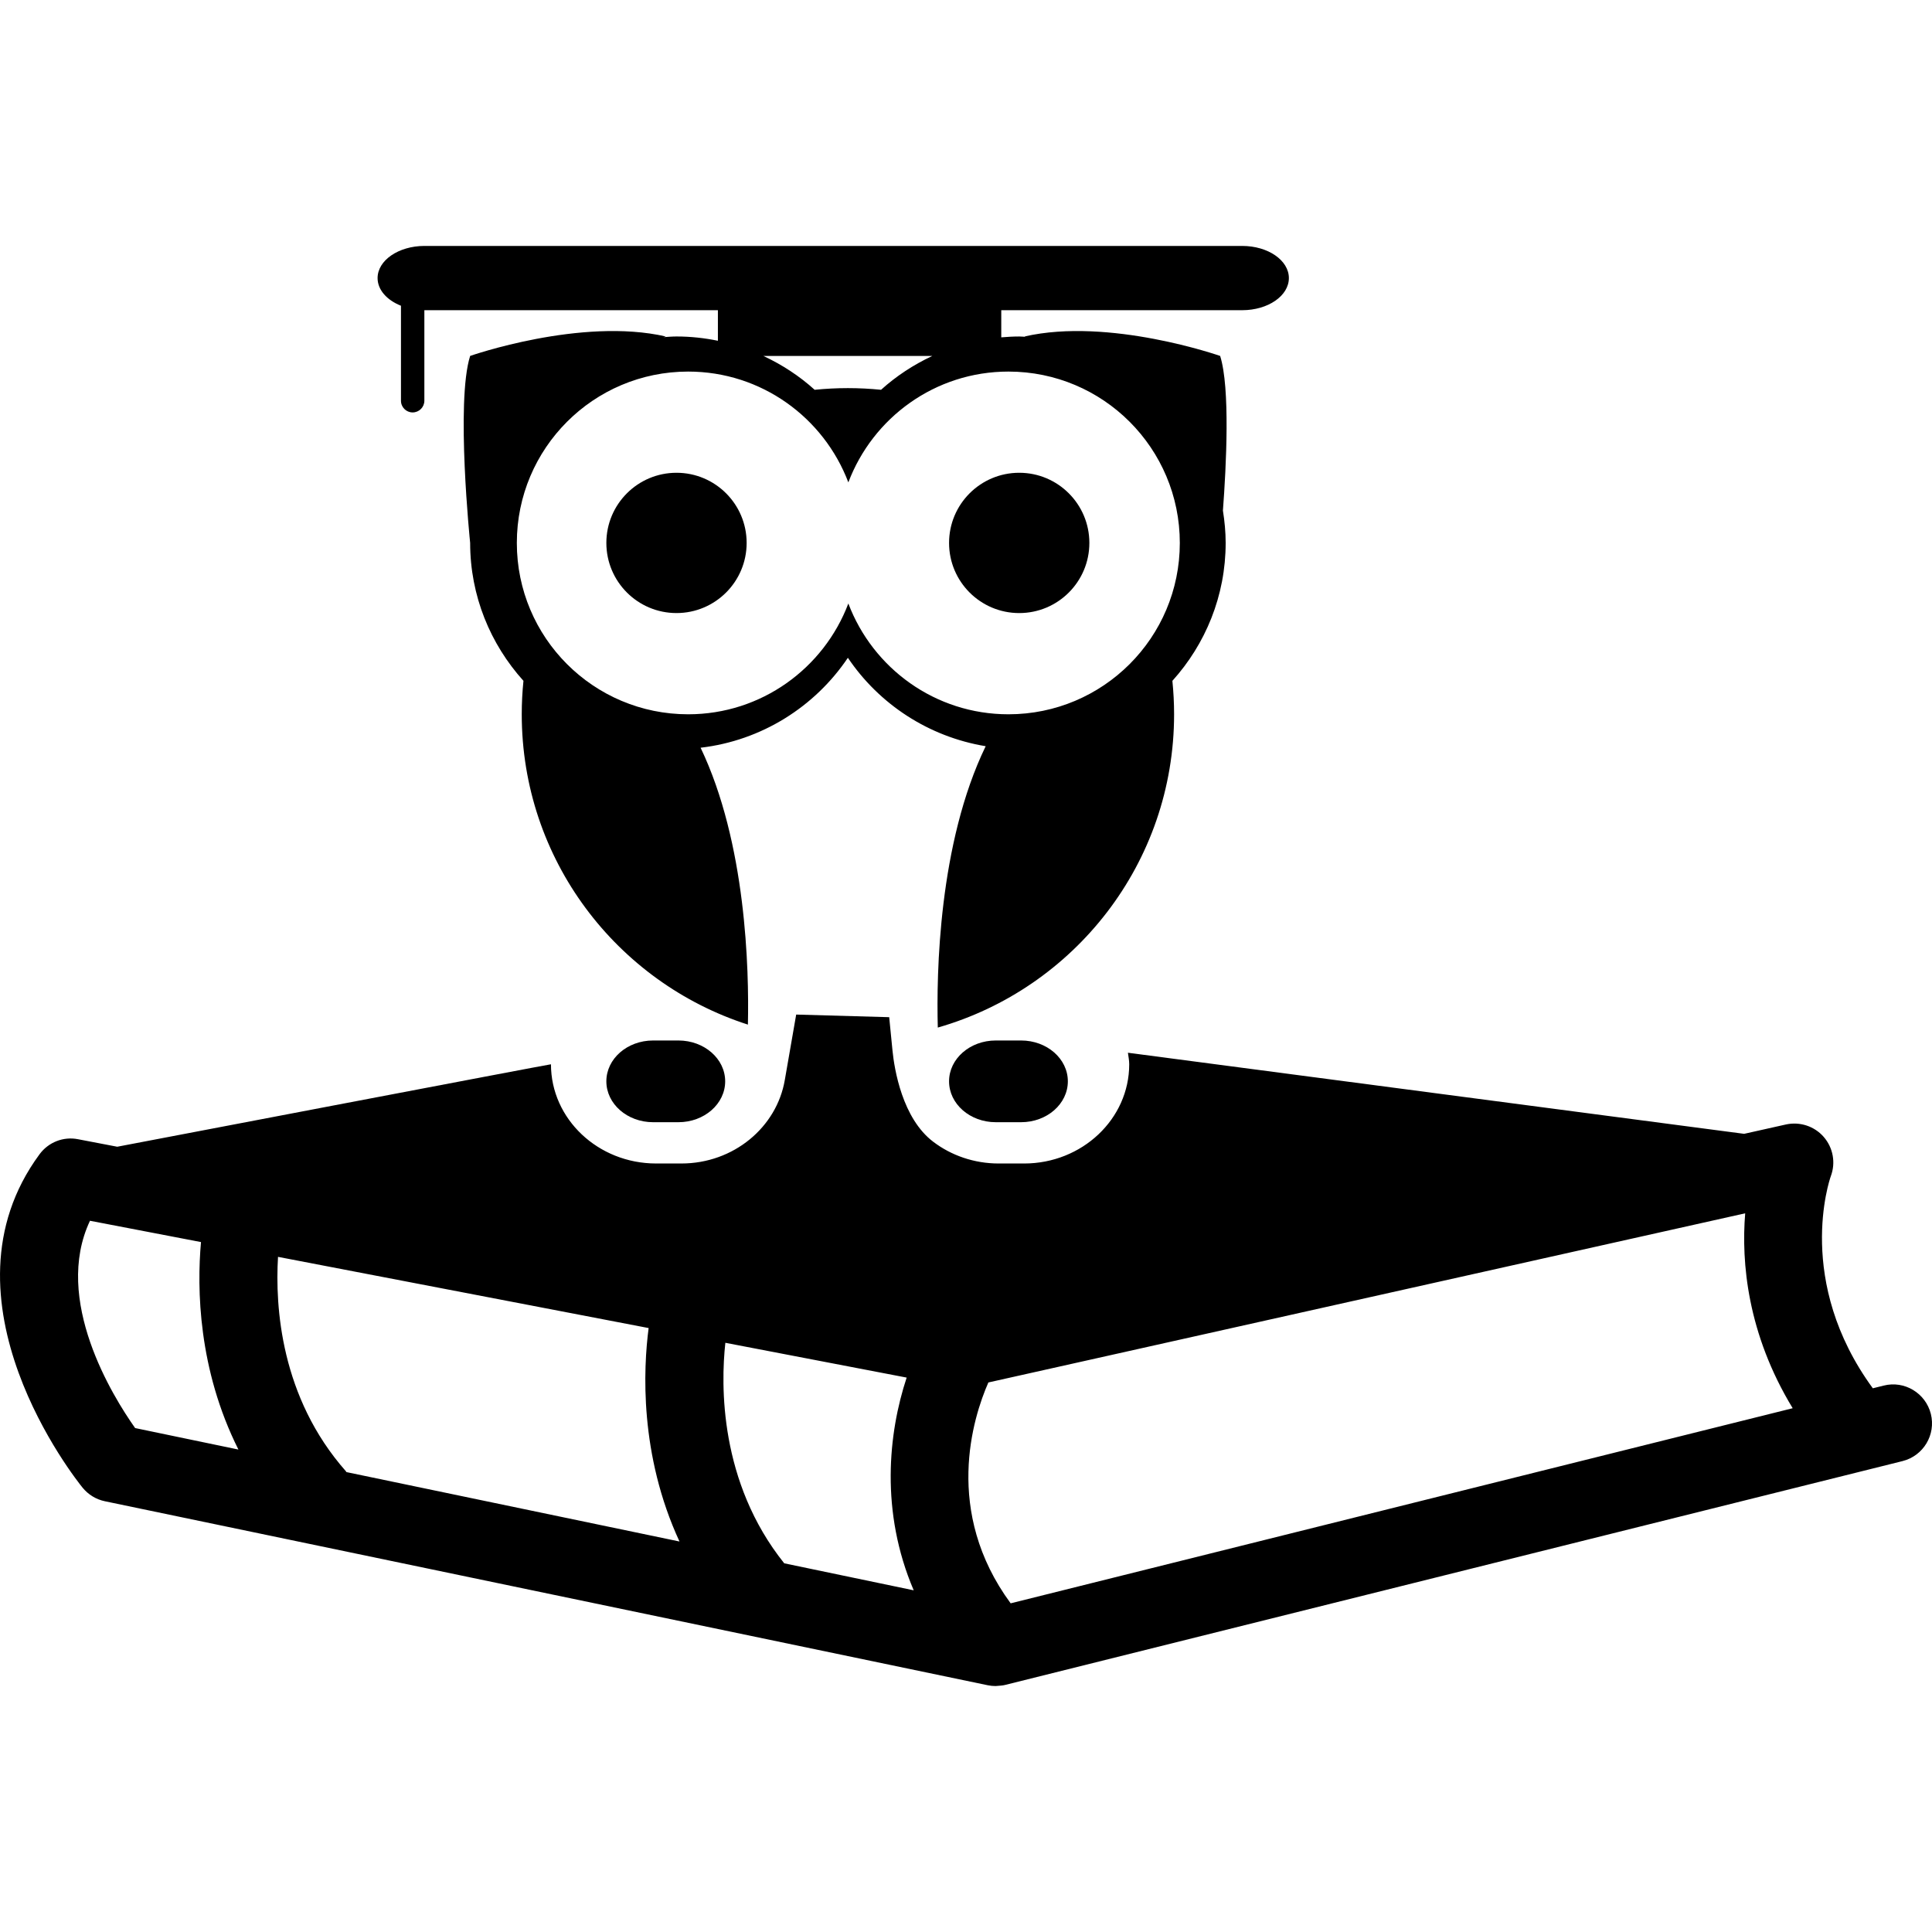 <?xml version="1.0" encoding="iso-8859-1"?>
<!-- Generator: Adobe Illustrator 16.0.0, SVG Export Plug-In . SVG Version: 6.00 Build 0)  -->
<!DOCTYPE svg PUBLIC "-//W3C//DTD SVG 1.1//EN" "http://www.w3.org/Graphics/SVG/1.1/DTD/svg11.dtd">
<svg version="1.1" id="Capa_1" xmlns="http://www.w3.org/2000/svg" xmlns:xlink="http://www.w3.org/1999/xlink" x="0px" y="0px"
	 width="263.312px" height="263.312px" viewBox="0 0 263.312 263.312" style="enable-background:new 0 0 263.312 263.312;"
	 xml:space="preserve">
<g>
	<g>
		<path d="M51.461,37.9c0,1.618,1.284,3.012,3.187,3.77v12.948c0,0.875,0.71,1.592,1.59,1.592c0.88,0,1.598-0.717,1.598-1.592
			V42.276h40.006v4.166c-1.825-0.375-3.707-0.583-5.636-0.583c-0.606,0-1.193,0.055-1.787,0.091
			c0.197-0.057,0.324-0.091,0.324-0.091c-11.54-2.651-26.667,2.651-26.667,2.651c-1.983,6.237,0,25.479,0,25.479
			c0,7.227,2.762,13.808,7.265,18.802c-0.153,1.497-0.233,3.017-0.233,4.549c0,19.798,12.938,36.55,30.823,42.303
			c0.168-7.55-0.233-24.747-6.447-37.736c8.345-0.976,15.594-5.605,20.073-12.259c4.249,6.31,10.982,10.763,18.781,12.052
			c-6.421,13.24-6.724,30.976-6.527,38.347c18.592-5.323,32.205-22.408,32.205-42.707c0-1.538-0.083-3.052-0.232-4.549
			c4.499-4.989,7.26-11.575,7.26-18.802c0-1.501-0.146-2.964-0.373-4.401c0.455-6.061,0.999-16.728-0.378-21.077
			c0,0-15.126-5.303-26.668-2.651c0,0,0.088,0.028,0.161,0.044c-0.296-0.01-0.575-0.044-0.87-0.044
			c-0.829,0-1.645,0.049-2.454,0.117v-3.7h32.834c3.521,0,6.364-1.958,6.364-4.381c0-2.418-2.843-4.378-6.364-4.378H57.835
			C54.314,33.528,51.461,35.482,51.461,37.9z M137.439,50.642c12.908,0,23.358,10.457,23.358,23.358s-10.455,23.351-23.358,23.351
			c-9.989,0-18.483-6.283-21.818-15.1c-3.34,8.816-11.84,15.1-21.831,15.1c-12.901,0-23.351-10.455-23.351-23.351
			c0-12.901,10.457-23.358,23.351-23.358c9.991,0,18.491,6.286,21.831,15.102C118.956,56.92,127.45,50.642,137.439,50.642z
			 M127.057,48.516c-2.556,1.194-4.914,2.742-6.978,4.608c-1.484-0.147-2.996-0.228-4.523-0.228c-1.528,0-3.037,0.08-4.528,0.228
			c-2.066-1.872-4.428-3.415-6.978-4.608H127.057z"/>
		<circle cx="92.2" cy="73.994" r="9.56"/>
		<path d="M138.91,64.434c5.281,0,9.559,4.282,9.559,9.562c0,5.279-4.277,9.559-9.559,9.559c-5.282,0-9.562-4.28-9.562-9.559
			C129.348,68.716,133.627,64.434,138.91,64.434z"/>
		<path d="M89.008,141.808c-3.516,0-6.369,2.49-6.369,5.566s2.853,5.571,6.369,5.571h3.457c3.516,0,6.369-2.495,6.369-5.571
			s-2.853-5.566-6.369-5.566H89.008z"/>
		<path d="M135.711,141.808c-3.516,0-6.364,2.49-6.364,5.566s2.848,5.571,6.364,5.571h3.457c3.521,0,6.369-2.495,6.369-5.571
			s-2.849-5.566-6.369-5.566H135.711z"/>
		<path d="M248.55,154.944c-1.273-1.46-3.251-2.103-5.151-1.688l-5.691,1.273l-83.983-11.051c0.067,0.523,0.176,1.031,0.176,1.574
			c0,7.457-6.426,13.521-14.322,13.521h-3.459c-3.371,0-6.479-1.103-8.922-2.957c-4.223-3.185-5.308-9.9-5.559-12.422l-0.451-4.562
			l-12.676-0.357l-1.548,8.9c-1.093,6.441-6.97,11.397-14.095,11.397h-3.456c-7.896,0-14.323-6.063-14.323-13.521
			c0.005-0.051-59.111,11.237-59.111,11.237l-5.333-1.021c-2.017-0.404-4.062,0.414-5.266,2.061
			c-14.587,19.797,5.025,44.387,5.875,45.428c0.774,0.948,1.841,1.601,3.035,1.849l120.331,25.078
			c0.355,0.072,0.715,0.108,1.067,0.108c0.618-0.047,0.963-0.067,1.297-0.15l122.312-30.509c2.843-0.715,4.567-3.589,3.857-6.432
			c-0.714-2.838-3.599-4.577-6.431-3.857l-1.477,0.367c-10.625-14.54-5.924-28.35-5.722-28.914
			C250.208,158.466,249.835,156.415,248.55,154.944z M18.417,194.63c-3.05-4.309-11.237-17.497-6.152-28.252l15.128,2.904
			c-0.567,6.359-0.386,17.337,5.101,28.278L18.417,194.63z M47.215,200.631c-0.029-0.031-0.034-0.067-0.06-0.099
			c-8.915-10.092-9.67-22.447-9.264-29.235l50.512,9.704c-0.728,5.551-1.279,17.232,4.205,29.09L47.215,200.631z M106.882,213.063
			c-8.854-11.061-8.655-24.306-8.023-30.054l24.71,4.743c-2.503,7.57-3.622,18.279,0.961,28.992L106.882,213.063z M137.742,218.517
			c-9.188-12.495-5.142-25.316-3.037-30.101l103.148-23.054c-0.549,6.67,0.29,16.399,6.473,26.564L137.742,218.517z"/>
	</g>
</g>
<g>
</g>
<g>
</g>
<g>
</g>
<g>
</g>
<g>
</g>
<g>
</g>
<g>
</g>
<g>
</g>
<g>
</g>
<g>
</g>
<g>
</g>
<g>
</g>
<g>
</g>
<g>
</g>
<g>
</g>
</svg>
